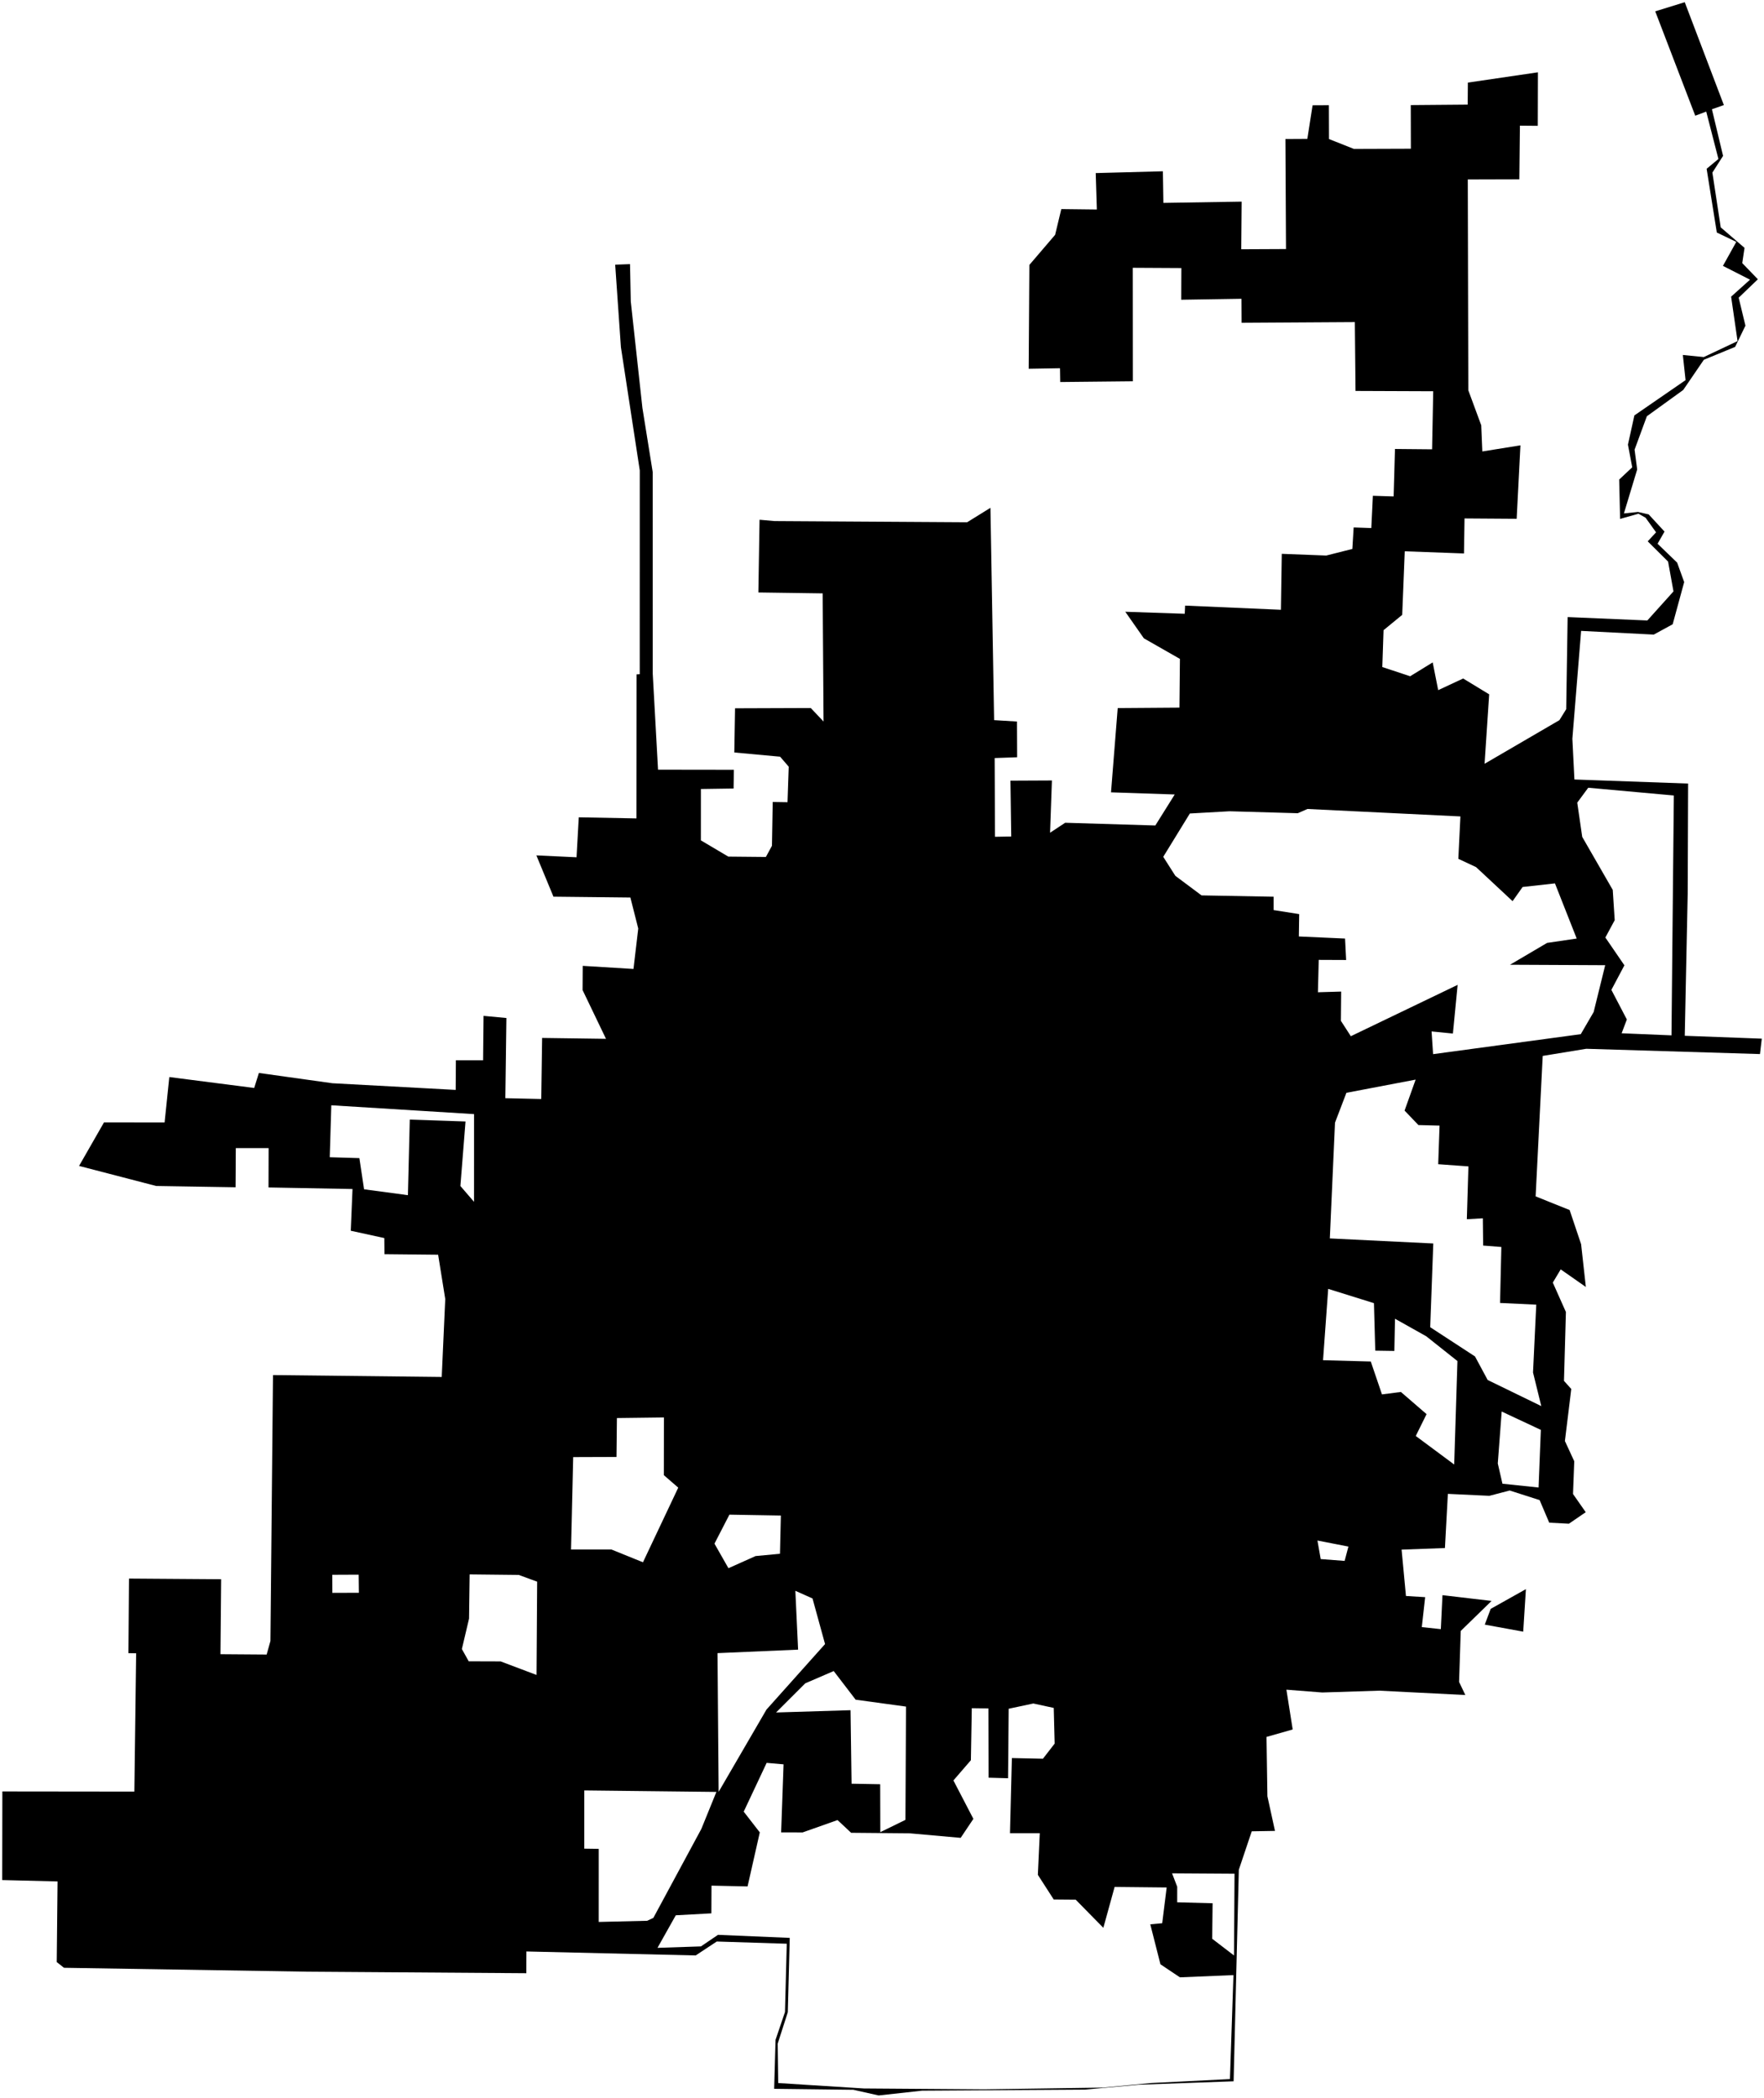 <?xml version="1.0"?>
<svg xmlns="http://www.w3.org/2000/svg" version="1.2" baseProfile="tiny" width="800" height="951" viewBox="0 0 800 951" stroke-linecap="round" stroke-linejoin="round">
<g id="CityBoundaries">
<path d="M 692.019 720.372 690.803 739.643 673.368 736.457 676.05 729.311 692.019 720.372 Z M 776.383 49.527 781.437 70.667 776.592 78.24 780.37 103.06 791.171 112.362 790.137 119.275 797.224 126.6 788.515 134.948 791.582 147.622 786.915 157.246 772.719 163.088 763.367 176.776 746.876 188.694 741.31 203.824 742.484 212.818 736.468 232.742 742.836 232.072 747.701 233.184 754.885 240.974 751.733 246.482 760.606 255.037 763.801 263.86 758.586 282.986 750.01 287.666 717.06 285.989 713.092 334.869 714.02 353.349 765.582 355.195 765.394 405.235 764.061 469.525 799 470.834 798.172 477.814 719.383 475.423 699.639 478.657 696.429 542.328 711.852 548.525 717.055 564.003 719.208 583.395 707.803 575.423 704.221 581.414 710.165 594.747 709.286 625.957 712.596 629.636 709.708 653.216 713.944 662.396 713.384 677.239 719.152 685.491 711.52 690.711 702.597 690.239 698.242 680.013 684.669 675.658 675.453 678.069 656.631 677.181 655.301 701.739 635.644 702.454 637.619 723.472 646.329 724.009 644.808 737.576 653.436 738.506 654.18 723.101 676.449 725.715 662.466 739.325 661.714 762.432 664.547 768.36 625.499 766.399 599.666 767.221 583.405 765.947 586.255 783.983 574.384 787.356 574.789 814.266 578.224 829.967 567.682 830.148 561.825 847.578 559.46 943.466 516.21 945.034 492.046 947.24 418.193 947.718 398.491 949.885 387.005 947.318 351.093 946.878 351.721 924.664 356.003 912.067 356.813 881.109 325.065 880.106 315.494 886.418 238.743 884.613 238.697 894.48 139.389 893.779 29.019 892.014 25.732 889.42 26.105 852.871 1 852.251 1.067 812.078 60.932 812.146 61.744 749.449 58.247 749.39 58.508 715.58 100.292 715.879 99.986 749.862 120.929 750.016 122.645 743.888 123.808 623.331 200.33 624.191 201.927 588.86 198.699 568.77 174.37 568.524 174.3 561.23 159.072 557.905 159.87 538.989 121.773 538.284 121.822 520.459 106.934 520.445 106.829 538.203 70.816 537.612 35.856 528.527 47.164 508.797 74.647 508.824 76.786 488.238 115.277 493.189 117.413 486.377 150.735 491.04 206.67 494.061 206.751 480.637 219.09 480.637 219.29 460.498 229.655 461.471 229.176 497.816 245.457 498.188 245.857 470.507 274.826 470.907 264.204 448.794 264.276 437.834 287.293 439.232 289.454 420.909 285.888 406.856 251.003 406.476 243.252 387.759 261.469 388.61 262.48 370.495 288.641 370.991 288.696 305.704 290.129 305.622 290.146 213.248 281.59 157.365 278.997 119.981 285.722 119.729 286.065 136.642 291.341 184.912 296.018 214.032 296.026 305.369 298.429 348.902 332.822 348.95 332.698 357.442 317.87 357.661 317.861 380.948 330.286 388.305 347.337 388.467 350.092 383.402 350.439 363.546 357.151 363.65 357.701 347.554 353.789 343.014 333.025 341.107 333.36 321.07 367.698 320.949 373.492 327.076 373.092 268.981 343.933 268.569 344.468 235.603 351.198 236.202 438.611 236.748 449.18 230.197 450.846 326.446 461.217 327.074 461.281 343.276 451.096 343.634 451.245 379.319 458.612 379.185 458.255 353.882 477.062 353.795 476.224 377.482 483.077 372.959 523.956 374.201 532.755 360.146 503.861 359.174 506.896 320.974 534.893 320.767 535.11 298.682 518.761 289.357 510.336 277.318 537.295 278.228 537.468 274.526 580.918 276.413 581.305 251.055 601.47 251.832 613.309 248.843 613.899 239.094 621.907 239.372 622.615 224.742 632.034 225.039 632.643 203.524 649.475 203.68 649.984 177.355 614.751 177.217 614.442 146.008 563.07 146.325 563.02 135.436 535.705 135.873 535.77 121.511 513.726 121.39 513.763 172.837 480.819 173.176 480.72 166.928 466.517 167.169 466.832 120.093 478.513 106.448 481.318 94.773 497.435 94.963 496.924 78.463 527.386 77.639 527.61 91.97 563.1 91.401 562.92 112.987 583.221 112.892 582.961 63.006 592.894 62.951 595.277 47.738 602.67 47.699 602.72 63.033 614.002 67.503 639.851 67.414 639.807 47.636 665.615 47.42 665.693 37.443 697.468 32.776 697.401 57.037 689.303 56.965 689.045 81.281 665.66 81.348 665.901 176.912 671.757 192.772 672.258 204.651 689.54 201.873 687.83 235.174 664.185 235.013 663.939 250.889 637.077 249.903 635.921 278.72 627.463 285.668 626.897 302.377 639.531 306.551 649.747 300.274 652.239 312.847 663.569 307.574 675.365 314.75 673.274 346.231 707.221 326.452 710.298 321.479 710.942 279.726 747.097 281.264 758.947 268.092 756.497 254.569 747.269 245.402 751.048 241.304 746.293 234.687 743.08 232.874 734.739 235.227 734.323 217.383 740.236 211.837 738.296 201.559 741.217 188.314 764.427 172.319 763.194 160.908 772.695 161.858 788.006 154.632 785.09 134.476 793.662 126.781 781.372 120.526 787.432 109.646 778.599 105.399 773.981 76.506 779.331 72.068 773.798 50.59 768.82 52.453 750.672 5.138 764.057 1 781.798 47.631 776.383 49.527 Z M 715.307 363.841 717.56 379.365 731.404 403.399 732.293 417.124 728.054 424.987 736.691 437.586 730.785 448.716 737.8 462.141 735.433 468.392 758.043 469.334 759.112 360.604 720.285 357.089 715.307 363.841 Z M 716.903 468.8 722.745 458.767 727.979 437.531 684.828 437.324 701.631 427.421 715.057 425.45 705.198 400.457 690.527 402.079 685.977 408.507 669.428 393.079 661.375 389.312 662.316 370.095 592.952 366.715 588.549 368.642 557.63 367.754 539.618 368.762 527.548 388.406 533.044 397.03 544.92 405.891 577.597 406.489 577.599 412.548 589.197 414.371 589.05 424.51 610.001 425.455 610.492 435.173 598.066 435.123 597.698 449.797 608.235 449.485 608.113 462.748 612.622 469.725 661.06 446.445 658.912 468.516 649.245 467.555 649.928 477.854 716.903 468.8 Z M 610.614 495.378 605.44 508.923 603.098 561.385 650.014 563.682 648.623 601.635 668.935 614.885 674.683 625.562 698.999 637.392 695.249 622.163 696.715 591.417 680.292 590.635 680.889 565.264 672.627 564.618 672.493 552.263 665.231 552.677 665.946 528.733 652.247 527.747 652.861 510.244 643.278 509.991 636.99 503.44 642.014 489.4 610.614 495.378 Z M 659.497 663.874 660.969 616.976 646.821 605.742 632.654 597.797 632.36 612.4 623.703 612.267 623.106 590.729 602.356 584.256 600.017 616.594 621.667 617.18 626.742 632.094 635.327 630.986 646.967 641.043 642.066 650.94 659.497 663.874 Z M 301.063 668.702 301.1 642.547 279.774 642.812 279.585 660.452 259.949 660.521 258.97 702.391 277.296 702.4 291.594 708.191 307.595 674.356 301.063 668.702 Z M 324.023 699.747 330.358 710.882 342.663 705.376 353.738 704.334 354.137 687.012 330.799 686.609 324.023 699.747 Z M 597.48 698.335 598.961 706.744 609.808 707.568 611.528 701.079 597.48 698.335 Z M 235.263 713.923 212.99 713.681 212.724 733.726 209.465 747.521 212.57 753.083 227.043 753.128 243.325 759.268 243.603 716.981 235.263 713.923 Z M 325.401 749.379 325.91 812.261 347.608 774.967 374.171 745.269 368.488 724.595 360.703 721.123 361.954 747.794 325.401 749.379 Z M 378.099 757.503 365.197 763.065 351.969 776.281 385.731 775.247 386.197 808.57 399.179 808.808 399.239 830.535 410.627 824.96 410.891 773.615 388.045 770.481 378.099 757.503 Z M 468.63 772.212 457.446 774.587 457.167 806.095 448.341 805.839 448.258 774.449 440.718 774.343 440.313 797.917 432.388 807.089 441.445 824.509 435.674 833.119 412.557 831.055 386.006 830.82 379.831 825.05 364.011 830.651 354.256 830.629 355.355 799.793 347.69 799.119 337.284 821.236 344.579 830.634 339.035 855.13 322.678 854.775 322.618 867.338 306.478 868.216 298.186 882.972 317.894 882.316 325.619 877.077 358.159 878.457 357.279 912.158 352.695 926.409 352.924 944.262 391.816 946.721 446.452 947.121 500.188 946.322 522.134 944.251 557.797 942.461 559.387 895.328 535.118 896.345 526.28 890.434 521.673 872.311 527.076 871.819 529.101 855.609 505.496 855.362 500.383 873.895 487.837 861.134 477.877 861.049 470.683 849.881 471.553 831 458.05 831 458.901 796.938 472.981 797.248 478.304 790.39 477.887 774.212 468.63 772.212 Z M 533.883 855.285 533.875 862.331 549.935 862.755 549.74 878.854 559.644 886.435 559.878 849.371 531.551 849.191 533.883 855.285 Z M 293.505 870.706 296.306 869.391 318.084 829.038 324.89 812.292 264.987 811.615 264.983 838.014 271.527 838.104 271.521 871.231 293.505 870.706 Z M 162.76 722.019 162.668 713.802 150.686 713.858 150.732 722.06 162.76 722.019 Z M 679.267 663.389 681.382 672.583 697.764 674.3 698.803 648.183 681.04 639.861 679.267 663.389 Z M 214.982 544.802 214.995 505.034 150.253 501.032 149.546 524.582 162.984 524.982 165.109 539.111 184.99 541.787 185.84 507.525 211.12 508.376 208.797 537.626 214.982 544.802 Z"/>
</g>
</svg>